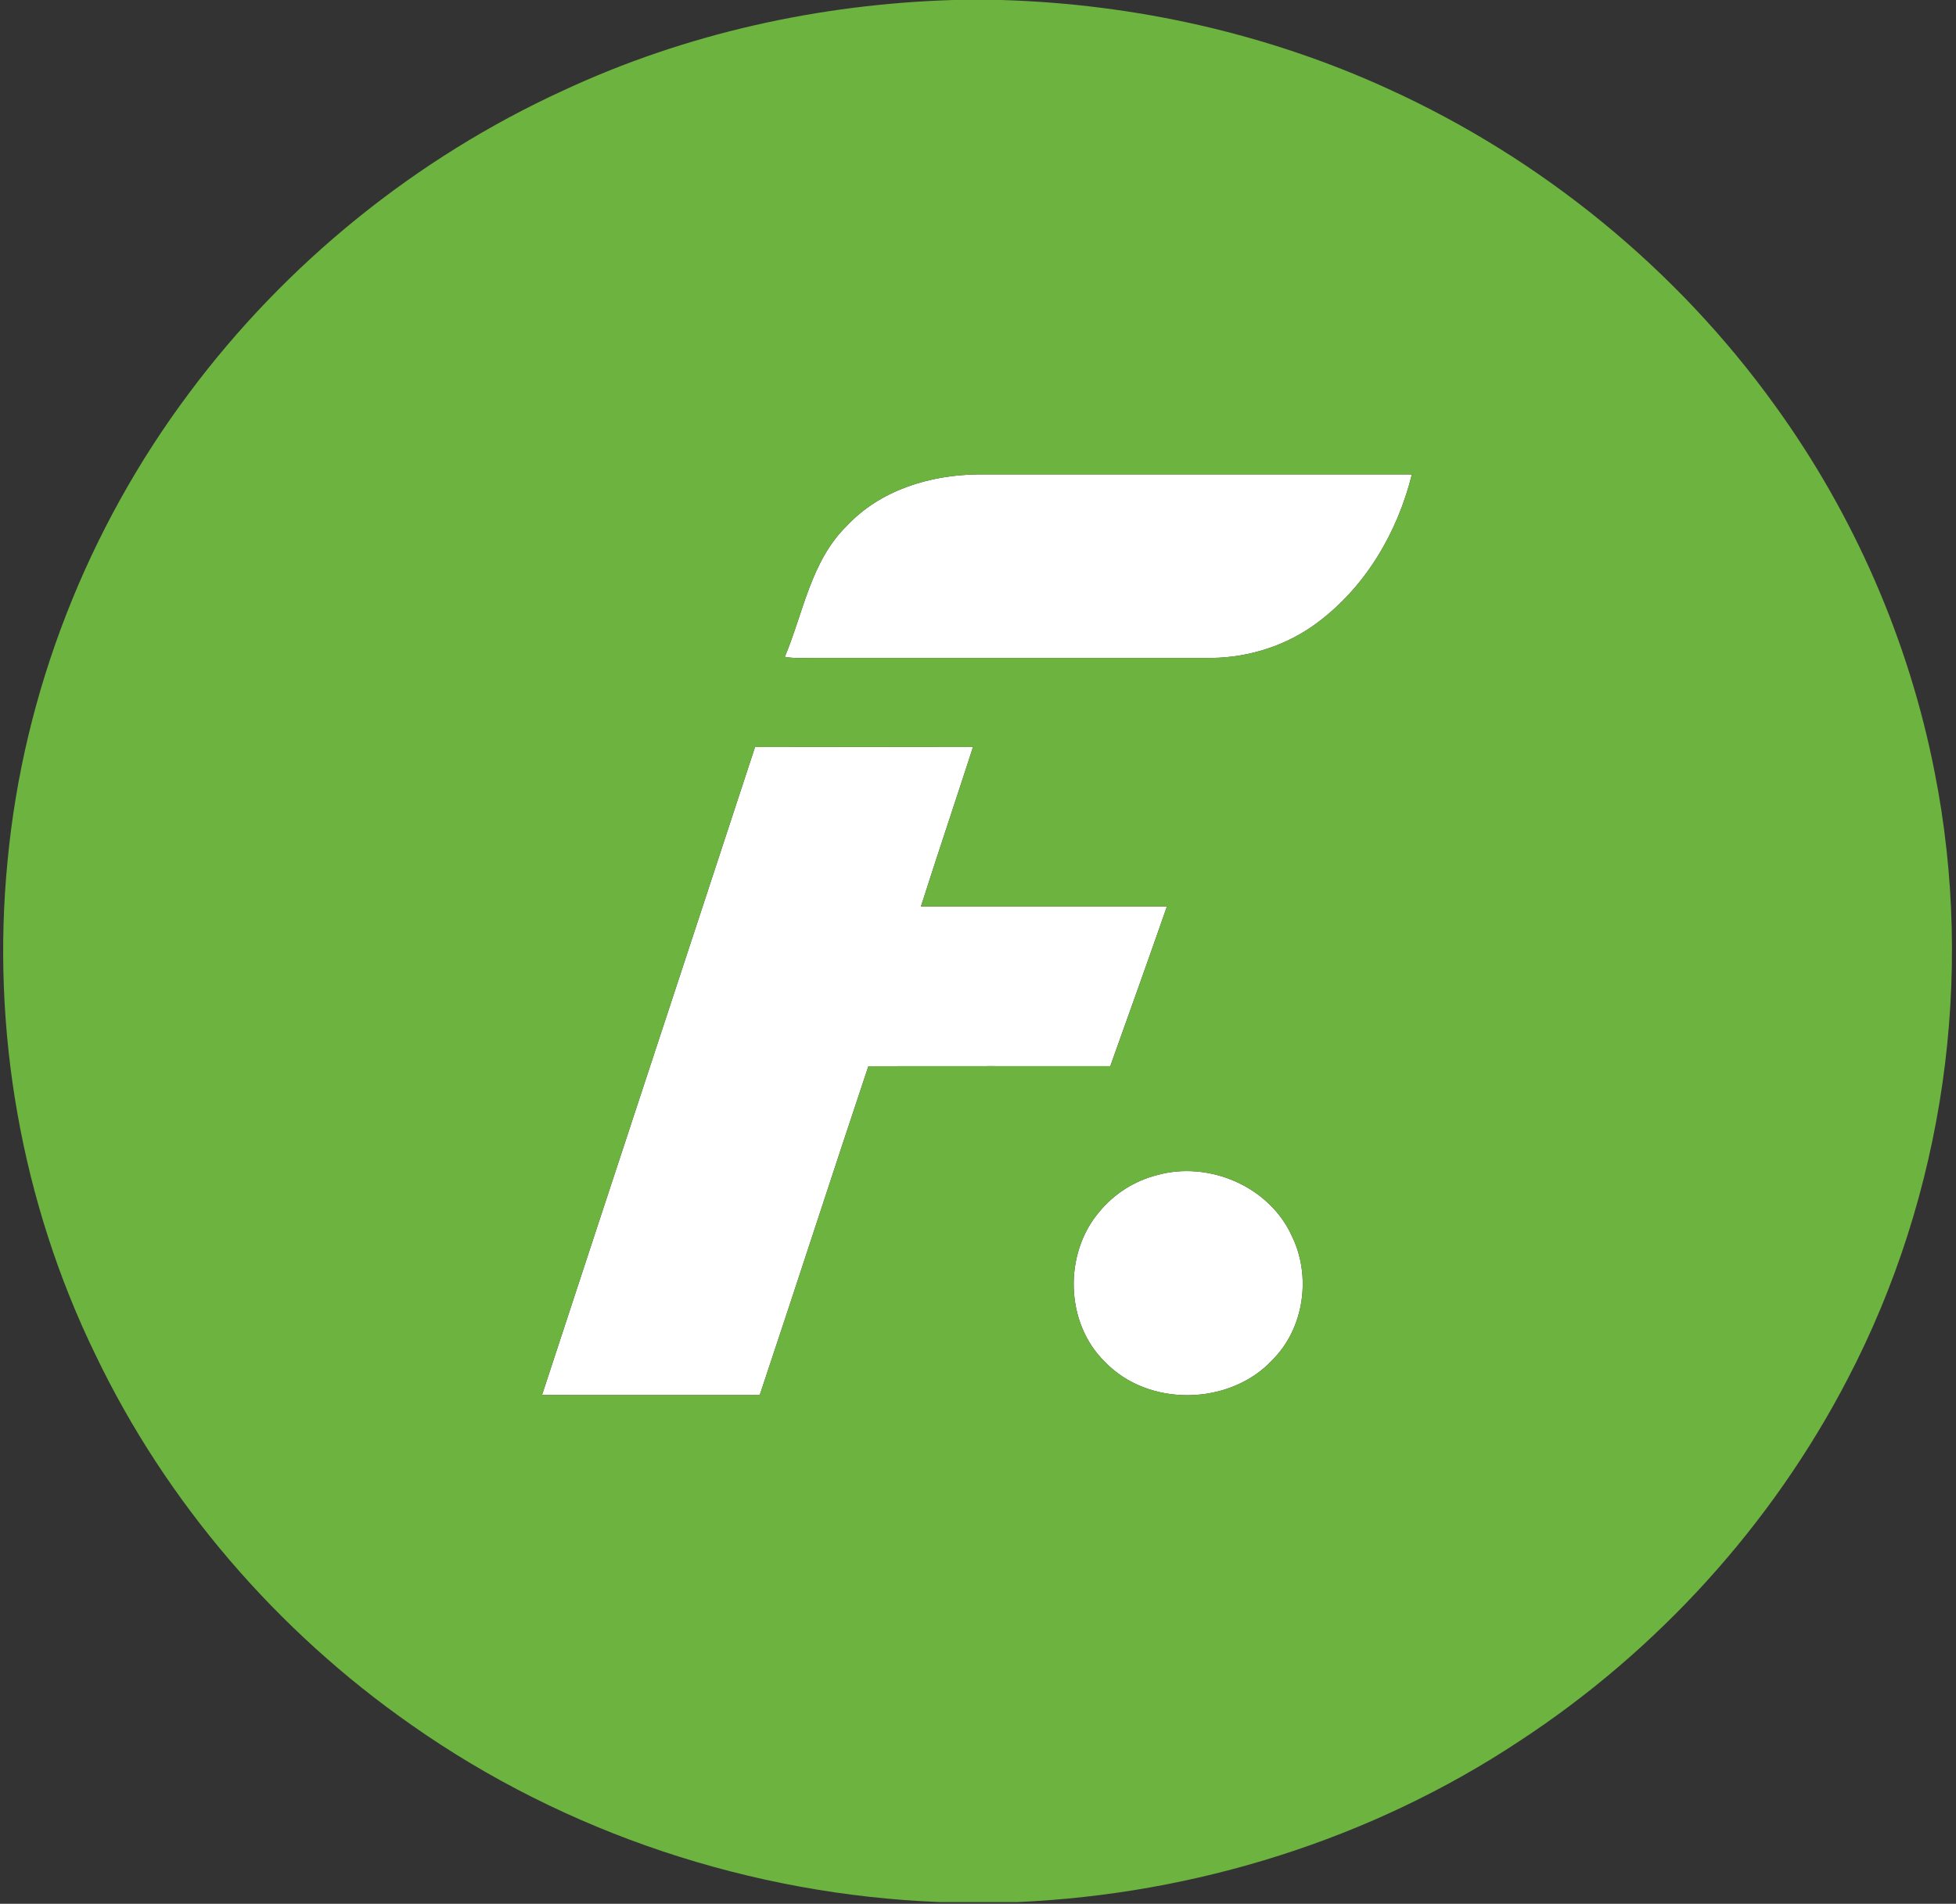 <?xml version="1.0" encoding="UTF-8"?>
<svg xmlns="http://www.w3.org/2000/svg" xmlns:xlink="http://www.w3.org/1999/xlink" width="2000pt" height="1947pt" viewBox="0 0 2000 1947" version="1.1">
<rect x="0" y="0" width="2000" height="1947" fill="#333333" stroke="none"/>
<g id="surface1">
<path style=" stroke:none;fill-rule:nonzero;fill:rgb(100%,100%,100%);fill-opacity:1;" d="M 865.984 537.645 C 899.91 501.363 950.531 485.816 999.113 485.195 C 1147.293 485.105 1295.469 485.152 1443.648 485.152 C 1429.039 544.262 1396.402 599.953 1347.203 636.641 C 1316.254 659.91 1277.754 672.391 1239.121 672.879 C 1102.844 672.879 966.609 672.836 830.371 672.879 C 821.047 672.879 811.68 673.5 802.488 671.77 C 821.492 626.289 829.262 573.484 865.984 537.645 Z M 865.984 537.645 "/>
<path style=" stroke:none;fill-rule:nonzero;fill:rgb(100%,100%,100%);fill-opacity:1;" d="M 772.023 763.965 C 846.312 763.789 920.605 763.789 994.895 763.965 C 977.309 818.371 959.016 872.551 941.652 927.047 C 1025.488 927.09 1109.324 927.09 1193.16 927.047 C 1174.199 981.582 1154.664 1035.941 1135.258 1090.348 C 1052.797 1090.348 970.383 1090.258 887.922 1090.391 C 850.488 1202.352 814.254 1314.758 776.82 1426.719 C 702.621 1426.719 628.418 1426.809 554.219 1426.676 C 626.645 1205.727 699.602 984.914 772.023 763.965 Z M 772.023 763.965 "/>
<path style=" stroke:none;fill-rule:nonzero;fill:rgb(100%,100%,100%);fill-opacity:1;" d="M 1183.172 1201.73 C 1236.145 1186.941 1297.914 1213.367 1320.871 1263.953 C 1340.941 1304.723 1333.66 1357.836 1301.465 1390.391 C 1257.816 1437.777 1174.156 1439.465 1129.574 1392.566 C 1088.988 1352.906 1087.566 1282.027 1124.066 1239.258 C 1139.121 1220.871 1160.125 1207.547 1183.172 1201.73 Z M 1183.172 1201.73 "/>
<path style=" stroke:none;fill-rule:nonzero;fill:rgb(42.745%,70.196%,24.706%);fill-opacity:1;" d="M 974.734 0 L 1023.801 0 C 1159.902 4.043 1295.426 34.109 1419.359 90.867 C 1576.242 162.234 1714.297 274.816 1814.965 414.805 C 1895.516 526.098 1951.82 654.938 1978.195 789.859 C 2019.582 998.902 1987.789 1221.492 1889.121 1410.422 C 1811.59 1559.73 1694.715 1688.168 1554.039 1780.324 C 1402.133 1881.051 1222.203 1937.23 1040.41 1945.223 L 960.789 1945.223 C 768.473 1937.719 578.551 1874.965 420.961 1764.246 C 283.391 1668.184 170.25 1536.992 97.648 1385.594 C 21.758 1229.711 -9.234 1052.598 7.77 880.148 C 24.023 707.695 89.609 540.621 193.34 402.012 C 292.406 269.043 425.355 161.523 576.109 92.465 C 700.754 34.418 837.477 4.176 974.734 0 M 865.984 537.645 C 829.262 573.484 821.492 626.289 802.488 671.77 C 811.68 673.5 821.047 672.879 830.371 672.879 C 966.609 672.836 1102.844 672.879 1239.121 672.879 C 1277.754 672.391 1316.254 659.91 1347.203 636.641 C 1396.402 599.953 1429.039 544.262 1443.648 485.152 C 1295.469 485.152 1147.293 485.105 999.113 485.195 C 950.531 485.816 899.91 501.363 865.984 537.645 M 772.023 763.965 C 699.602 984.914 626.645 1205.727 554.219 1426.676 C 628.418 1426.809 702.621 1426.719 776.82 1426.719 C 814.254 1314.758 850.488 1202.352 887.922 1090.391 C 970.383 1090.258 1052.797 1090.348 1135.258 1090.348 C 1154.664 1035.941 1174.199 981.582 1193.16 927.047 C 1109.324 927.09 1025.488 927.09 941.652 927.047 C 959.016 872.551 977.309 818.371 994.895 763.965 C 920.605 763.789 846.312 763.789 772.023 763.965 M 1183.172 1201.73 C 1160.125 1207.547 1139.121 1220.871 1124.066 1239.258 C 1087.566 1282.027 1088.988 1352.906 1129.574 1392.566 C 1174.156 1439.465 1257.816 1437.777 1301.465 1390.391 C 1333.66 1357.836 1340.941 1304.723 1320.871 1263.953 C 1297.914 1213.367 1236.145 1186.941 1183.172 1201.73 Z M 1183.172 1201.73 "/>
</g>
</svg>
